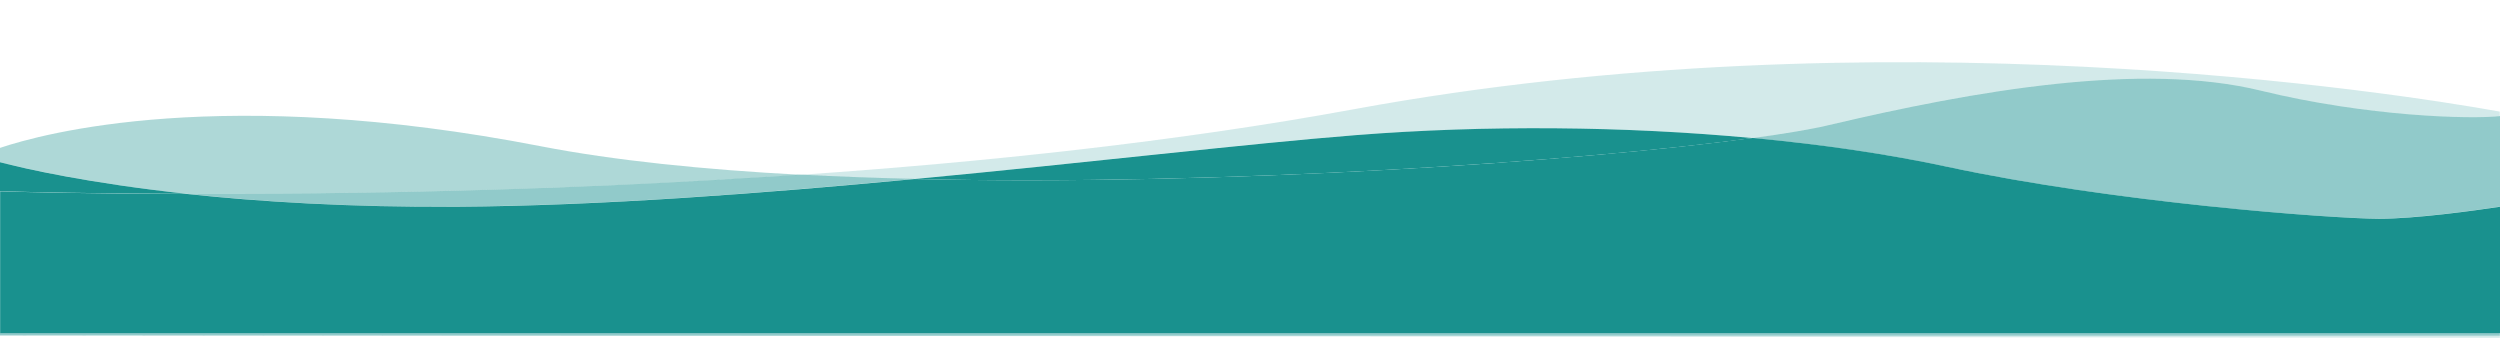 <svg width="1366" height="196" viewBox="0 0 1366 196" fill="none" xmlns="http://www.w3.org/2000/svg">
<path opacity="0.35" d="M437.453 95.506C384.391 92.683 335.6 87.686 295.641 79.939C121.688 46.124 23.454 72.915 0 80.808V88.628C13.537 92.103 48.067 100.068 102.287 105.933C185.391 106.15 307.151 104.413 437.453 95.506Z" fill="#19918E"/>
<path opacity="0.35" d="M0 183.047V183.409H323.728L0 183.047Z" fill="#19918E"/>
<path opacity="0.19" d="M739.464 59.737C642.896 77.477 537.641 88.628 437.453 95.506C457.65 96.593 478.498 97.317 499.636 97.823C593.96 88.917 681.625 78.418 740.478 73.856C811.999 68.281 888.009 69.005 957.503 75.449C975.601 72.987 989.789 70.598 999.2 68.353C1078.83 49.527 1170.04 33.597 1235.19 49.527C1293.18 63.719 1350 65.24 1365.86 63.43V60.968C1308.16 50.613 1028.52 6.517 739.464 59.737Z" fill="#19918E"/>
<path opacity="0.19" d="M1365.93 184.568V183.41H323.728L1365.93 184.568Z" fill="#19918E"/>
<path opacity="0.35" d="M1235.26 49.527C1170.11 33.597 1078.9 49.527 999.272 68.353C989.861 70.598 975.601 72.987 957.575 75.449C995.653 78.997 1031.85 84.283 1064.13 91.234C1155.34 110.784 1273.7 119.473 1299.76 119.473C1319.89 119.473 1352.25 114.984 1366 112.884V63.429C1350.07 65.24 1293.25 63.719 1235.26 49.527Z" fill="#19918E"/>
<path opacity="0.19" d="M1235.26 49.527C1170.11 33.597 1078.9 49.527 999.272 68.353C989.861 70.598 975.601 72.987 957.575 75.449C995.653 78.997 1031.85 84.283 1064.13 91.234C1155.34 110.784 1273.7 119.473 1299.76 119.473C1319.89 119.473 1352.25 114.984 1366 112.884V63.429C1350.07 65.24 1293.25 63.719 1235.26 49.527Z" fill="#19918E"/>
<path opacity="0.35" d="M102.287 105.933C141.378 110.132 190.675 113.318 249.746 112.884C328.072 112.377 416.46 105.643 499.636 97.751C478.426 97.244 457.65 96.52 437.453 95.434C307.151 104.412 185.391 106.15 102.287 105.933Z" fill="#19918E"/>
<path opacity="0.19" d="M102.287 105.933C141.378 110.132 190.675 113.318 249.746 112.884C328.072 112.377 416.46 105.643 499.636 97.751C478.426 97.244 457.65 96.52 437.453 95.434C307.151 104.412 185.391 106.15 102.287 105.933Z" fill="#19918E"/>
<path opacity="0.35" d="M0 183.048L323.728 183.41H1365.93V181.961H0V183.048Z" fill="#19918E"/>
<path opacity="0.19" d="M0 183.048L323.728 183.41H1365.93V181.961H0V183.048Z" fill="#19918E"/>
<path d="M0 88.627V104.485C14.985 104.919 51.397 105.788 102.287 105.933C48.067 100.068 13.537 92.175 0 88.627Z" fill="#19918E"/>
<path d="M957.575 75.449C888.081 68.933 812.071 68.209 740.55 73.856C681.697 78.49 594.033 88.917 499.708 97.823C669.897 101.733 864.699 88.048 957.575 75.449Z" fill="#19918E"/>
<path d="M1064.13 91.162C1031.85 84.211 995.725 78.925 957.575 75.377C864.699 88.048 669.897 101.733 499.708 97.823C416.532 105.716 328.144 112.45 249.818 112.957C190.748 113.319 141.45 110.205 102.359 106.006C51.469 105.861 15.057 104.992 0.072 104.557V182.034H1366V112.957C1352.25 115.057 1319.89 119.546 1299.76 119.546C1273.63 119.401 1155.27 110.712 1064.13 91.162Z" fill="#19918E"/>
</svg>
